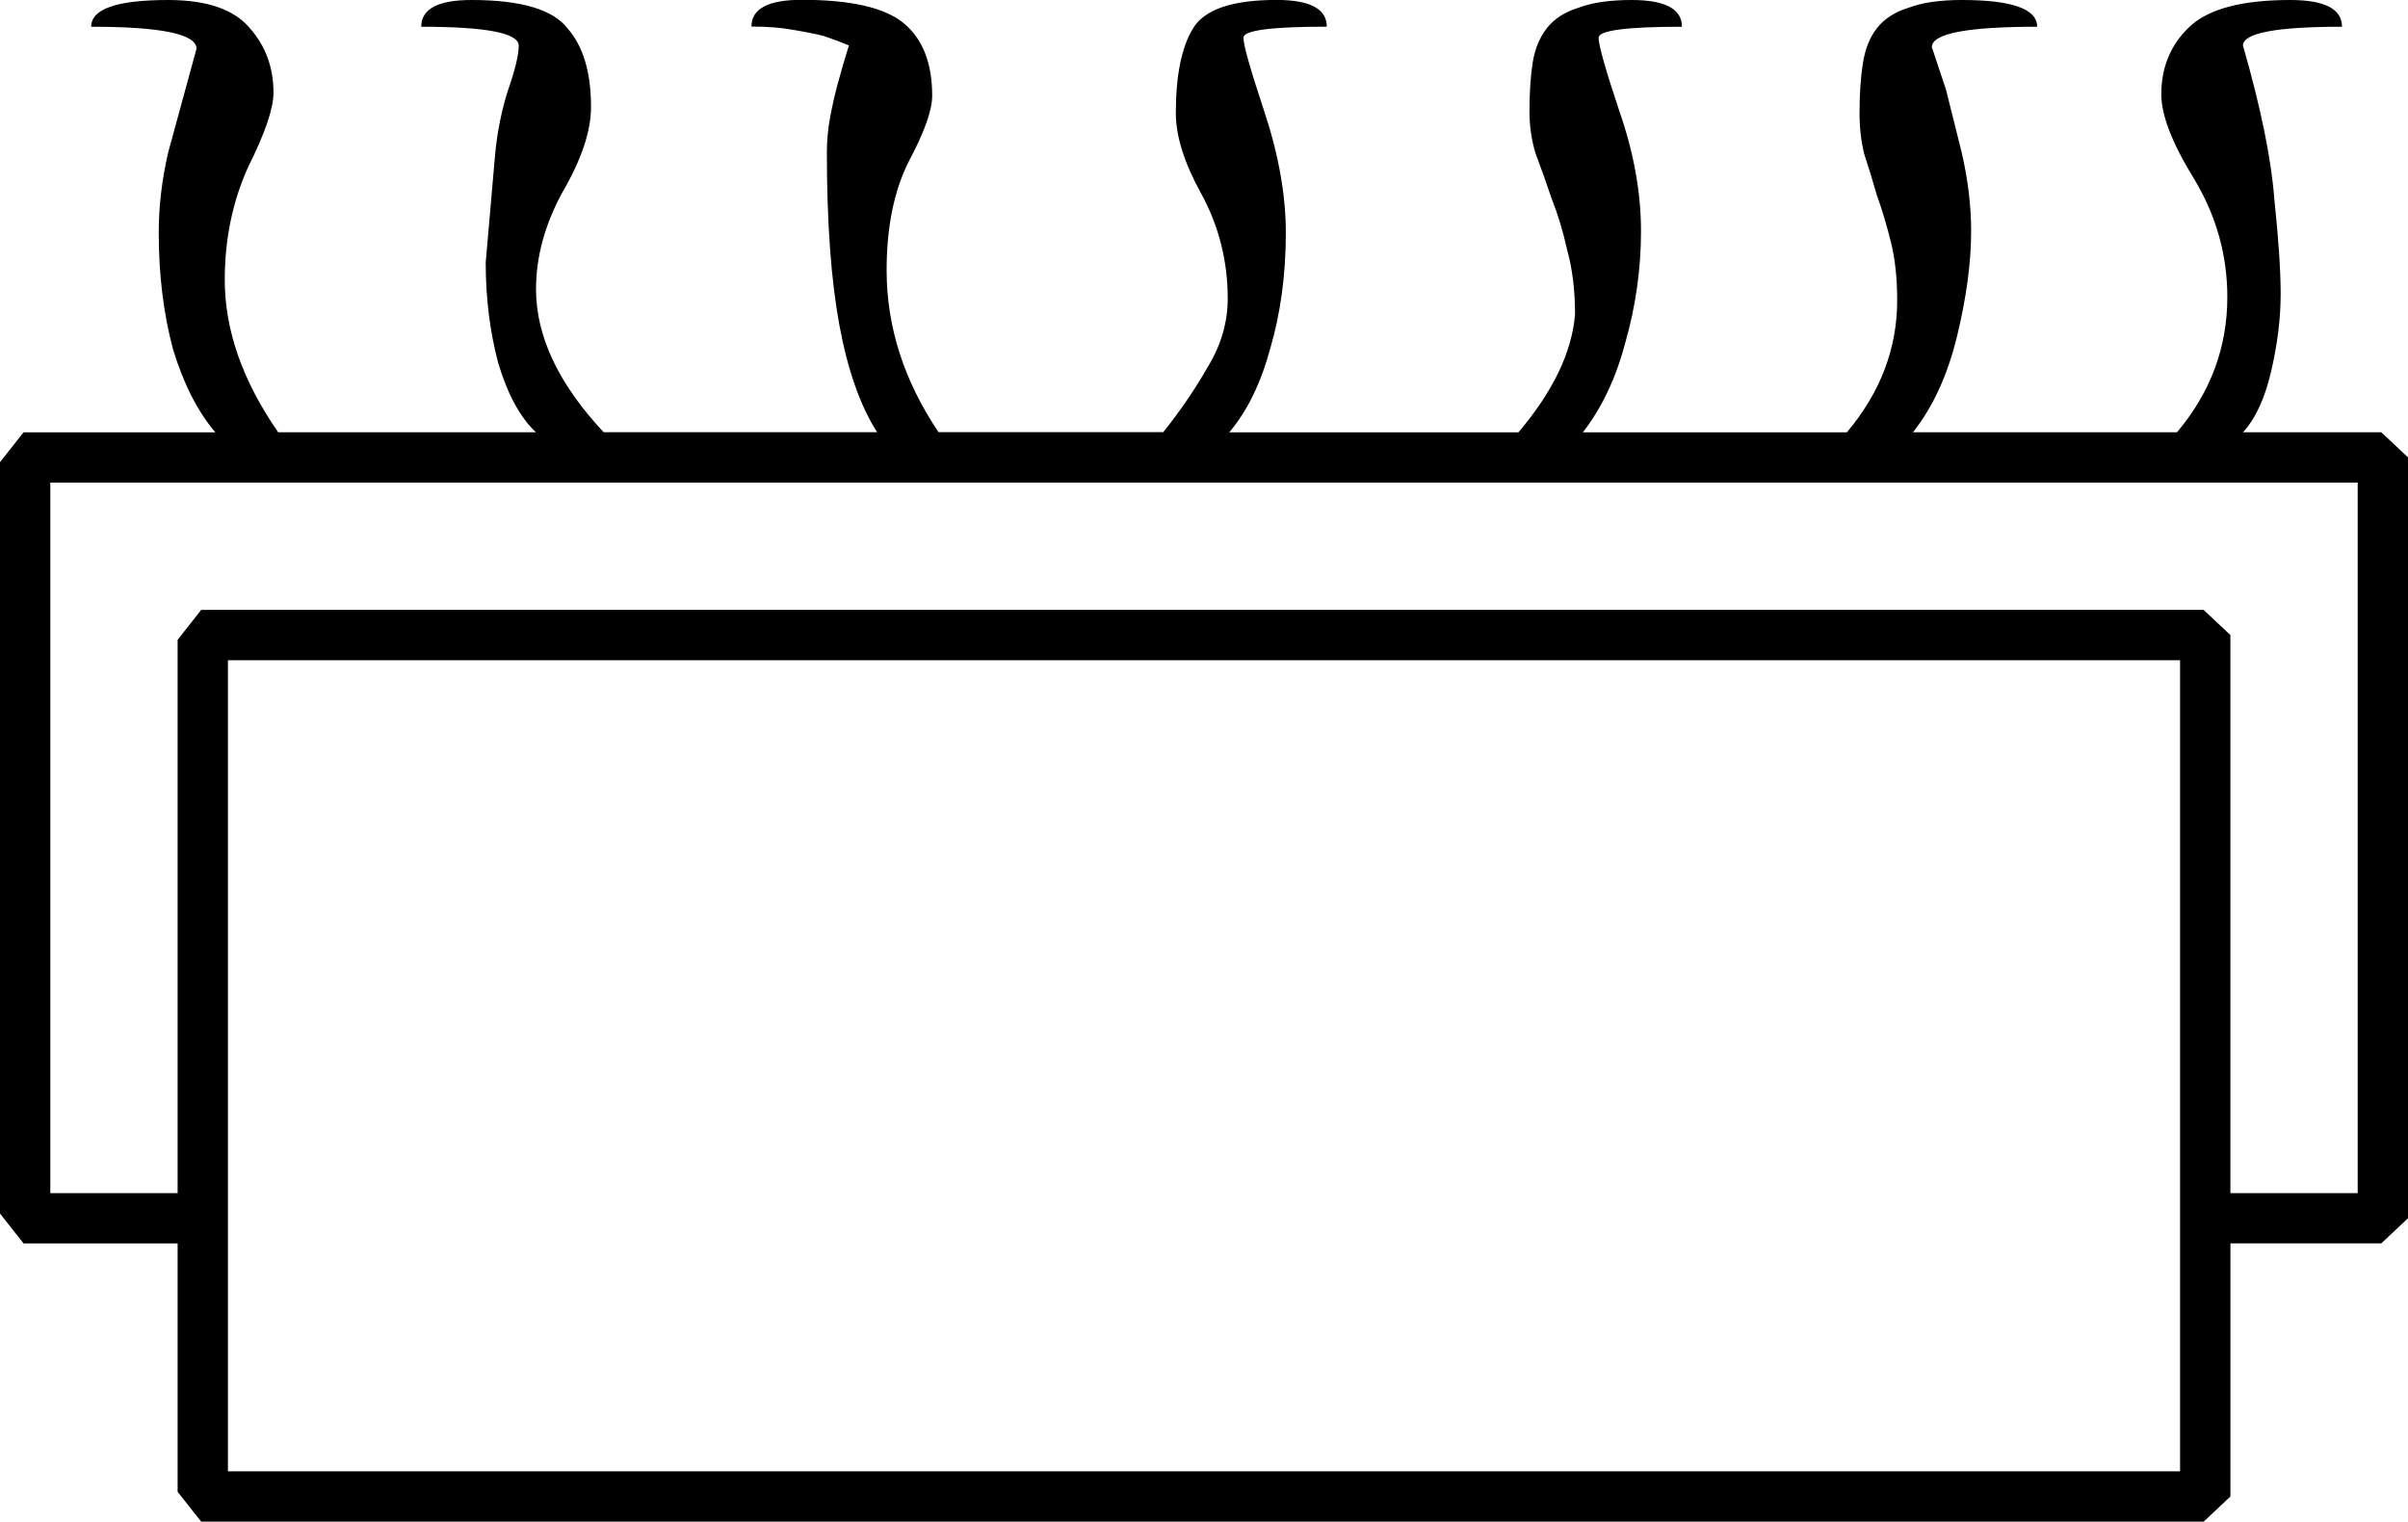 <?xml version="1.0" encoding="UTF-8" standalone="no"?>
<!-- Created with Inkscape (http://www.inkscape.org/) -->

<svg
   xmlns:dc="http://purl.org/dc/elements/1.1/"
   xmlns:cc="http://creativecommons.org/ns#"
   xmlns:rdf="http://www.w3.org/1999/02/22-rdf-syntax-ns#"
   xmlns:svg="http://www.w3.org/2000/svg"
   xmlns="http://www.w3.org/2000/svg"
   xmlns:sodipodi="http://sodipodi.sourceforge.net/DTD/sodipodi-0.dtd"
   xmlns:inkscape="http://www.inkscape.org/namespaces/inkscape"
   width="38.001mm"
   height="24.011mm"
   viewBox="0 0 38.001 24.011"
   version="1.1"
   id="svg10111"
   inkscape:version="0.92.4 (5da689c313, 2019-01-14)"
   sodipodi:docname="O16.svg">
  <defs
     id="defs10105" />
  <sodipodi:namedview
     id="base"
     pagecolor="#ffffff"
     bordercolor="#666666"
     borderopacity="1.0"
     inkscape:pageopacity="0.0"
     inkscape:pageshadow="2"
     inkscape:zoom="0.35"
     inkscape:cx="-337.54464"
     inkscape:cy="-355.64286"
     inkscape:document-units="mm"
     inkscape:current-layer="layer1"
     showgrid="false"
     fit-margin-top="0"
     fit-margin-left="0"
     fit-margin-right="0"
     fit-margin-bottom="0"
     inkscape:window-width="1920"
     inkscape:window-height="1017"
     inkscape:window-x="-8"
     inkscape:window-y="-8"
     inkscape:window-maximized="1" />
  <g
     inkscape:label="Layer 1"
     inkscape:groupmode="layer"
     id="layer1"
     transform="translate(-1.996,-30.725)">
    <g
       aria-label="𓉪"
       style="font-style:normal;font-variant:normal;font-weight:normal;font-stretch:normal;font-size:50.8px;line-height:1.25;font-family:sans-serif;-inkscape-font-specification:'sans-serif, Normal';font-variant-ligatures:normal;font-variant-caps:normal;font-variant-numeric:normal;font-feature-settings:normal;text-align:start;letter-spacing:0px;word-spacing:0px;writing-mode:lr-tb;text-anchor:start;fill:#000000;fill-opacity:1;stroke:none;stroke-width:0.265"
       id="text10658">
      <path
         d="m 5.543,35.14 q 0,1.191 0.843,2.406 h 4.068 q -0.372,-0.347 -0.595,-1.091 -0.198,-0.744 -0.198,-1.587 l 0.149,-1.712 q 0.05,-0.521 0.198,-0.992 0.174,-0.496 0.174,-0.719 0,-0.298 -1.538,-0.298 0,-0.422 0.794,-0.422 1.166,0 1.513,0.446 0.372,0.422 0.372,1.24 0,0.571 -0.446,1.339 -0.422,0.769 -0.422,1.538 0,1.116 1.067,2.257 h 4.316 q -0.397,-0.62 -0.595,-1.687 -0.198,-1.067 -0.198,-2.729 0,-0.273 0.05,-0.546 0.05,-0.273 0.124,-0.546 0.074,-0.273 0.174,-0.595 -0.174,-0.074 -0.397,-0.149 -0.198,-0.05 -0.496,-0.099 -0.273,-0.05 -0.645,-0.05 0,-0.422 0.794,-0.422 1.166,0 1.612,0.372 0.446,0.372 0.446,1.141 0,0.347 -0.372,1.042 -0.347,0.695 -0.347,1.712 0,1.339 0.819,2.555 h 3.547 q 0.397,-0.496 0.695,-1.017 0.322,-0.521 0.322,-1.091 0,-0.893 -0.422,-1.662 -0.397,-0.719 -0.397,-1.265 0,-0.893 0.273,-1.339 0.273,-0.446 1.315,-0.446 0.794,0 0.794,0.422 -1.315,0 -1.315,0.174 0,0.174 0.322,1.141 0.347,1.042 0.347,1.935 0,0.992 -0.248,1.836 -0.223,0.819 -0.645,1.315 h 4.564 q 0.819,-0.967 0.893,-1.86 0,-0.571 -0.124,-1.017 -0.099,-0.446 -0.248,-0.819 -0.124,-0.372 -0.248,-0.695 -0.099,-0.322 -0.099,-0.67 0,-0.446 0.05,-0.769 0.05,-0.322 0.223,-0.546 0.174,-0.223 0.496,-0.322 0.322,-0.124 0.843,-0.124 0.794,0 0.794,0.422 -1.315,0 -1.315,0.174 0,0.174 0.322,1.141 0.347,0.992 0.347,1.91 0,0.893 -0.248,1.761 -0.223,0.843 -0.67,1.414 h 4.167 q 0.794,-0.943 0.794,-2.084 0,-0.521 -0.099,-0.918 -0.099,-0.397 -0.223,-0.744 -0.099,-0.347 -0.198,-0.645 -0.074,-0.298 -0.074,-0.645 0,-0.446 0.05,-0.769 0.05,-0.347 0.223,-0.571 0.174,-0.223 0.496,-0.322 0.322,-0.124 0.843,-0.124 1.191,0 1.191,0.422 -1.662,0 -1.662,0.322 l 0.223,0.67 0.248,0.992 q 0.149,0.645 0.149,1.24 0,0.744 -0.223,1.662 -0.223,0.918 -0.695,1.513 h 4.167 q 0.794,-0.943 0.794,-2.133 0,-0.992 -0.521,-1.86 -0.521,-0.843 -0.521,-1.339 0,-0.645 0.446,-1.067 0.446,-0.422 1.587,-0.422 0.819,0 0.819,0.422 -1.563,0 -1.563,0.298 0.422,1.463 0.496,2.431 0.099,0.943 0.099,1.488 0,0.571 -0.149,1.215 -0.149,0.645 -0.446,0.967 h 2.183 l 0.422,0.397 v 12.005 l -0.422,0.397 h -2.381 v 3.994 l -0.422,0.397 H 5.171 L 4.799,54.265 V 50.346 H 2.368 L 1.996,49.874 V 38.018 L 2.368,37.547 H 5.394 Q 4.973,37.05 4.725,36.232 4.501,35.389 4.501,34.396 q 0,-0.62 0.149,-1.265 L 5.097,31.494 q 0,-0.347 -1.662,-0.347 0,-0.422 1.215,-0.422 0.918,0 1.29,0.446 0.372,0.422 0.372,1.017 0,0.372 -0.397,1.166 -0.372,0.819 -0.372,1.786 z m 0.05,6.003 V 53.942 H 36.4 V 41.143 Z M 4.799,40.821 5.171,40.349 H 36.772 l 0.422,0.397 v 8.806 h 2.009 V 38.34 H 2.79 v 11.212 h 2.009 z"
         style="stroke-width:0.265"
         id="path10660"
         inkscape:connector-curvature="0" />
    </g>
  </g>
</svg>
